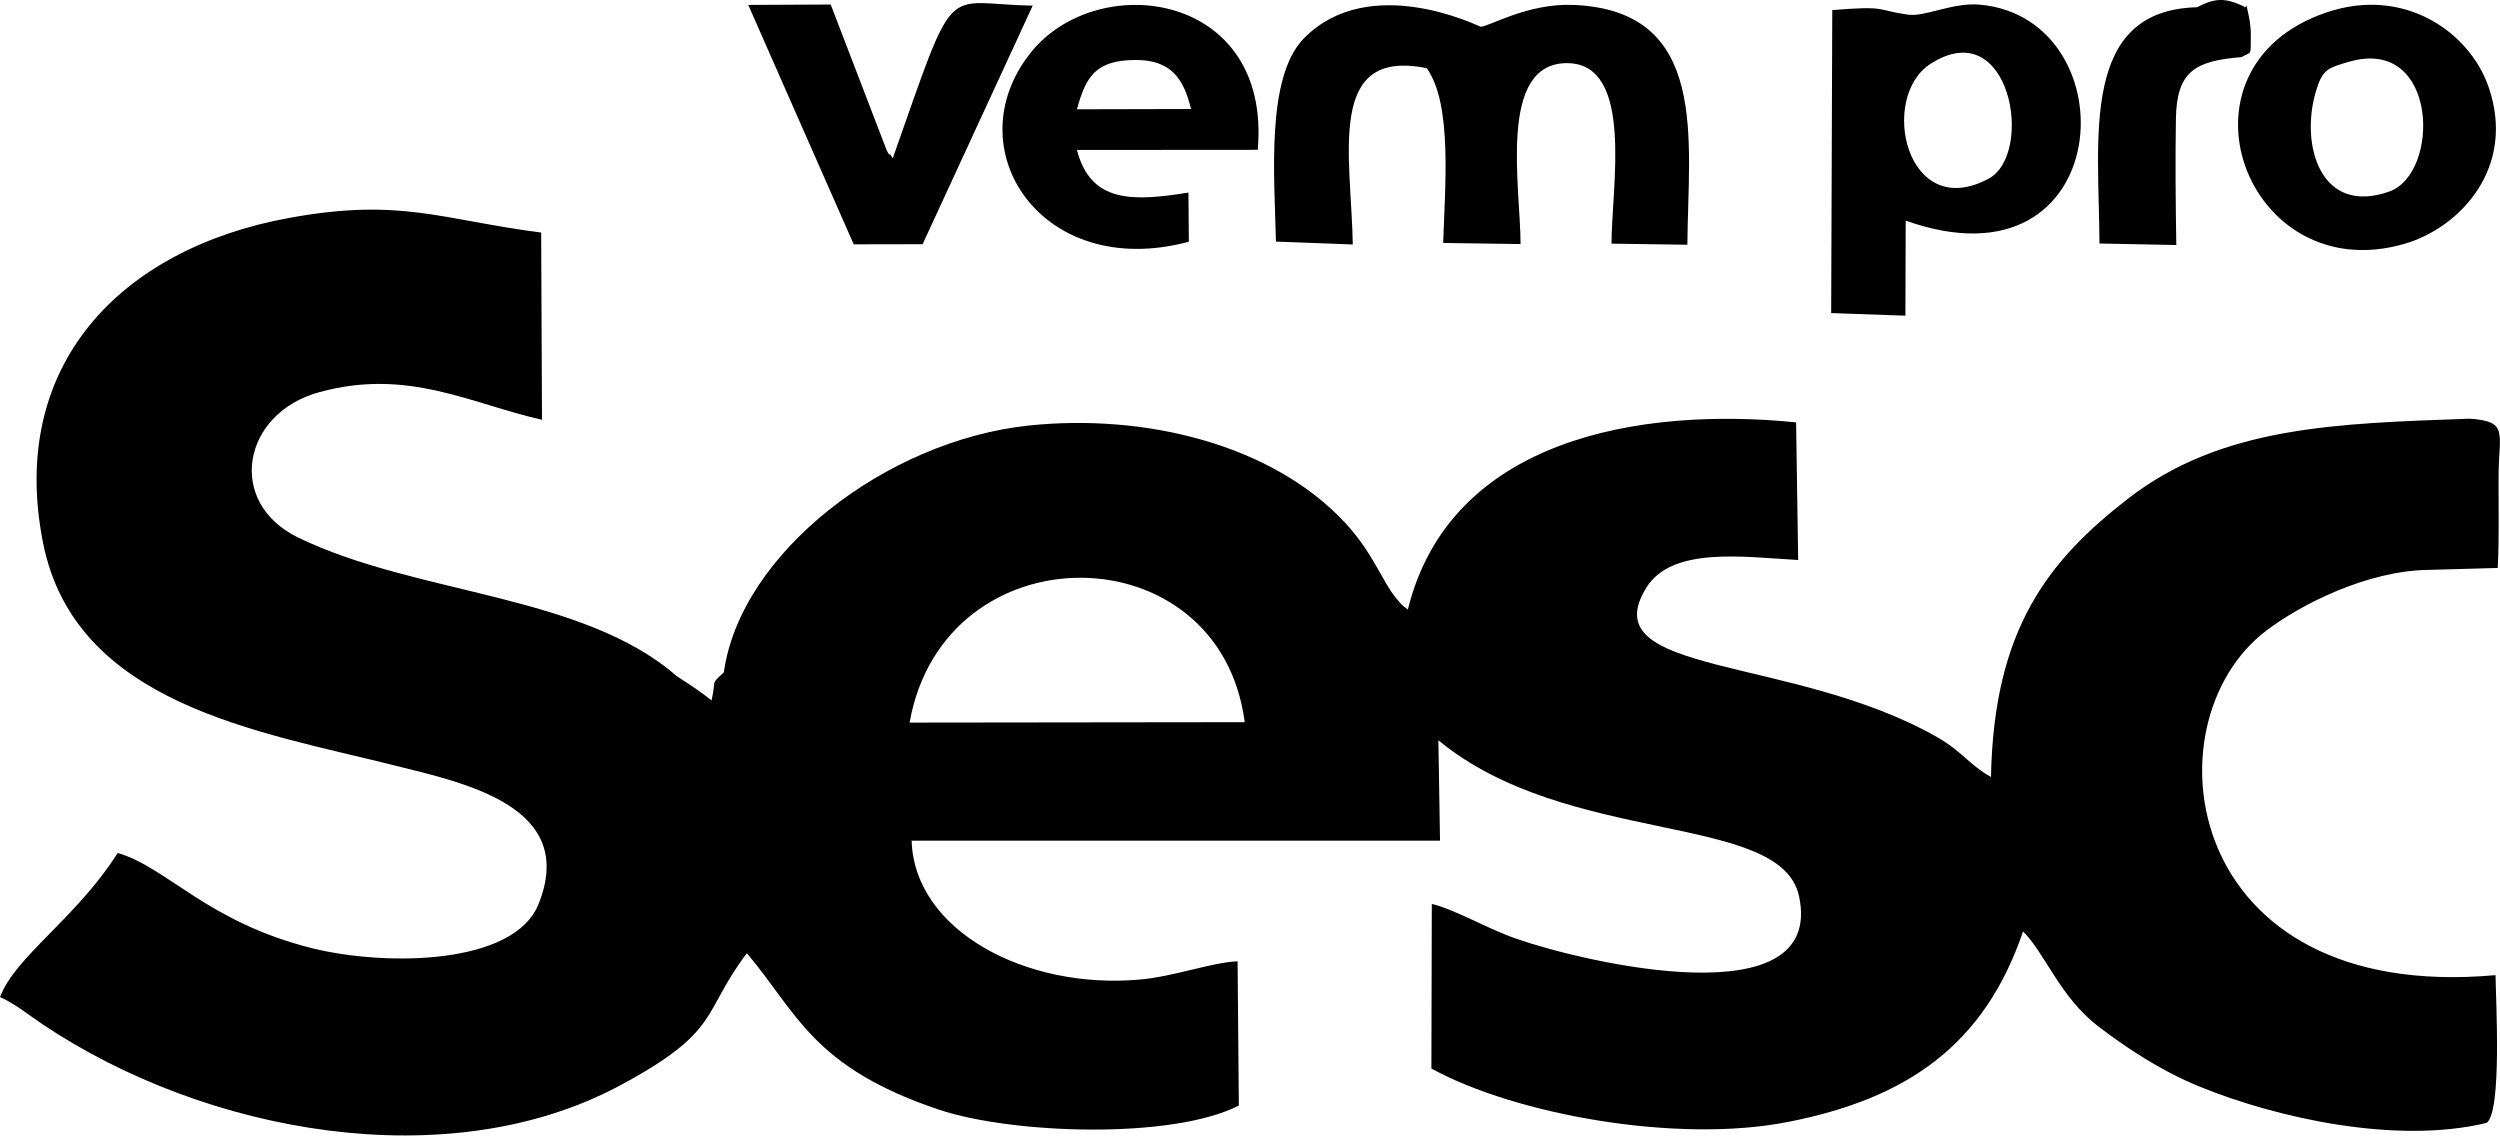 <?xml version="1.0" encoding="UTF-8"?>
<!DOCTYPE svg PUBLIC "-//W3C//DTD SVG 1.0//EN" "http://www.w3.org/TR/2001/REC-SVG-20010904/DTD/svg10.dtd">
<!-- Creator: CorelDRAW X8 -->
<svg xmlns="http://www.w3.org/2000/svg" xml:space="preserve" width="168.139mm" height="76.37mm" version="1.0" style="shape-rendering:geometricPrecision; text-rendering:geometricPrecision; image-rendering:optimizeQuality; fill-rule:evenodd; clip-rule:evenodd"
viewBox="0 0 18253 8291"
 xmlns:xlink="http://www.w3.org/1999/xlink">
 <defs>
  <style type="text/css">
   <![CDATA[
    .fil0 {fill:black}
   ]]>
  </style>
 </defs>
 <g id="Camada_x0020_1">
  <path class="fil0" d="M9088 5273l-2447 3c251,-1415 2264,-1404 2447,-3zm-3803 -364c-102,95 -53,43 -90,205 -86,-68 -144,-106 -254,-177 -689,-602 -1901,-593 -2764,-1012 -531,-258 -407,-908 152,-1061 648,-179 1105,83 1628,201l-6 -1367c-725,-93 -1025,-256 -1839,-107 -1231,224 -2056,1074 -1798,2373 235,1181 1579,1377 2571,1626 516,129 1334,301 1046,1013 -179,443 -1110,454 -1650,321 -769,-191 -1061,-592 -1422,-696 -304,479 -748,755 -859,1052 121,56 200,125 309,198 1202,805 2967,1116 4213,450 751,-402 597,-528 931,-968 365,430 475,832 1405,1143 529,177 1700,219 2187,-31l-9 -1053c-185,7 -465,111 -711,133 -839,76 -1650,-360 -1669,-1014l3858 0 -12 -733c941,778 2499,522 2633,1137 195,899 -1563,487 -2061,313 -213,-73 -449,-214 -620,-255l-3 1202c618,338 1796,549 2603,390 867,-170 1433,-557 1717,-1391 157,153 269,478 549,693 195,149 454,324 745,442 559,227 1431,422 2090,263 115,-76 67,-915 66,-1079 -2296,207 -2554,-1843 -1677,-2513 248,-190 738,-441 1188,-446l505 -14c11,-224 5,-447 6,-671 2,-317 75,-399 -210,-419 -971,35 -1811,53 -2497,585 -576,448 -979,946 -999,2031 -152,-83 -213,-188 -392,-290 -1060,-605 -2528,-444 -2124,-1093 187,-300 705,-224 1108,-201l-15 -1005c-1133,-114 -2526,114 -2835,1367 -58,-48 -31,-20 -86,-84 -99,-118 -166,-328 -373,-551 -532,-572 -1460,-798 -2308,-709 -1045,110 -2108,935 -2227,1802zm4031 -3145l561 21c-11,-648 -198,-1438 540,-1287 188,261 133,865 120,1276l565 8c0,-415 -169,-1321 339,-1321 492,1 326,903 325,1318l554 8c5,-763 165,-1711 -832,-1751 -337,-14 -622,162 -678,159 -9,-1 -810,-403 -1290,85 -278,284 -215,1006 -204,1484zm7050 -1347c78,-47 66,7 68,-182 0,-17 -6,-74 -9,-89 -35,-181 -20,-61 -43,-100 -139,-64 -208,-61 -341,7 -855,21 -716,953 -712,1725l561 11c-5,-300 -8,-617 -3,-917 5,-351 137,-427 479,-455zm-10133 1367l503 -1 804 -1742c-668,-10 -550,-224 -1022,1115 -8,-9 -19,-36 -23,-29 -3,8 -17,-22 -21,-29l-409 -1065 -602 3 770 1748zm2463 -988l-833 2c65,-240 138,-358 424,-360 263,-2 355,136 409,358zm-16 969l-3 -359c-402,65 -714,79 -814,-311l1320 -1c102,-1153 -1168,-1322 -1658,-709 -557,699 79,1669 1155,1380zm8478 -1316c646,-181 662,818 286,950 -500,176 -649,-337 -537,-724 48,-166 82,-178 251,-226zm-175 -357c-1180,403 -583,2022 571,1689 407,-117 821,-558 615,-1149 -138,-396 -614,-736 -1186,-540zm-2886 373c583,-372 759,660 422,840 -601,322 -805,-596 -422,-840zm-727 1821l542 19 2 -694c1542,548 1647,-1476 542,-1577 -198,-18 -401,91 -526,73 -235,-33 -146,-67 -552,-33l-8 2212z"/>
 </g>
</svg>
